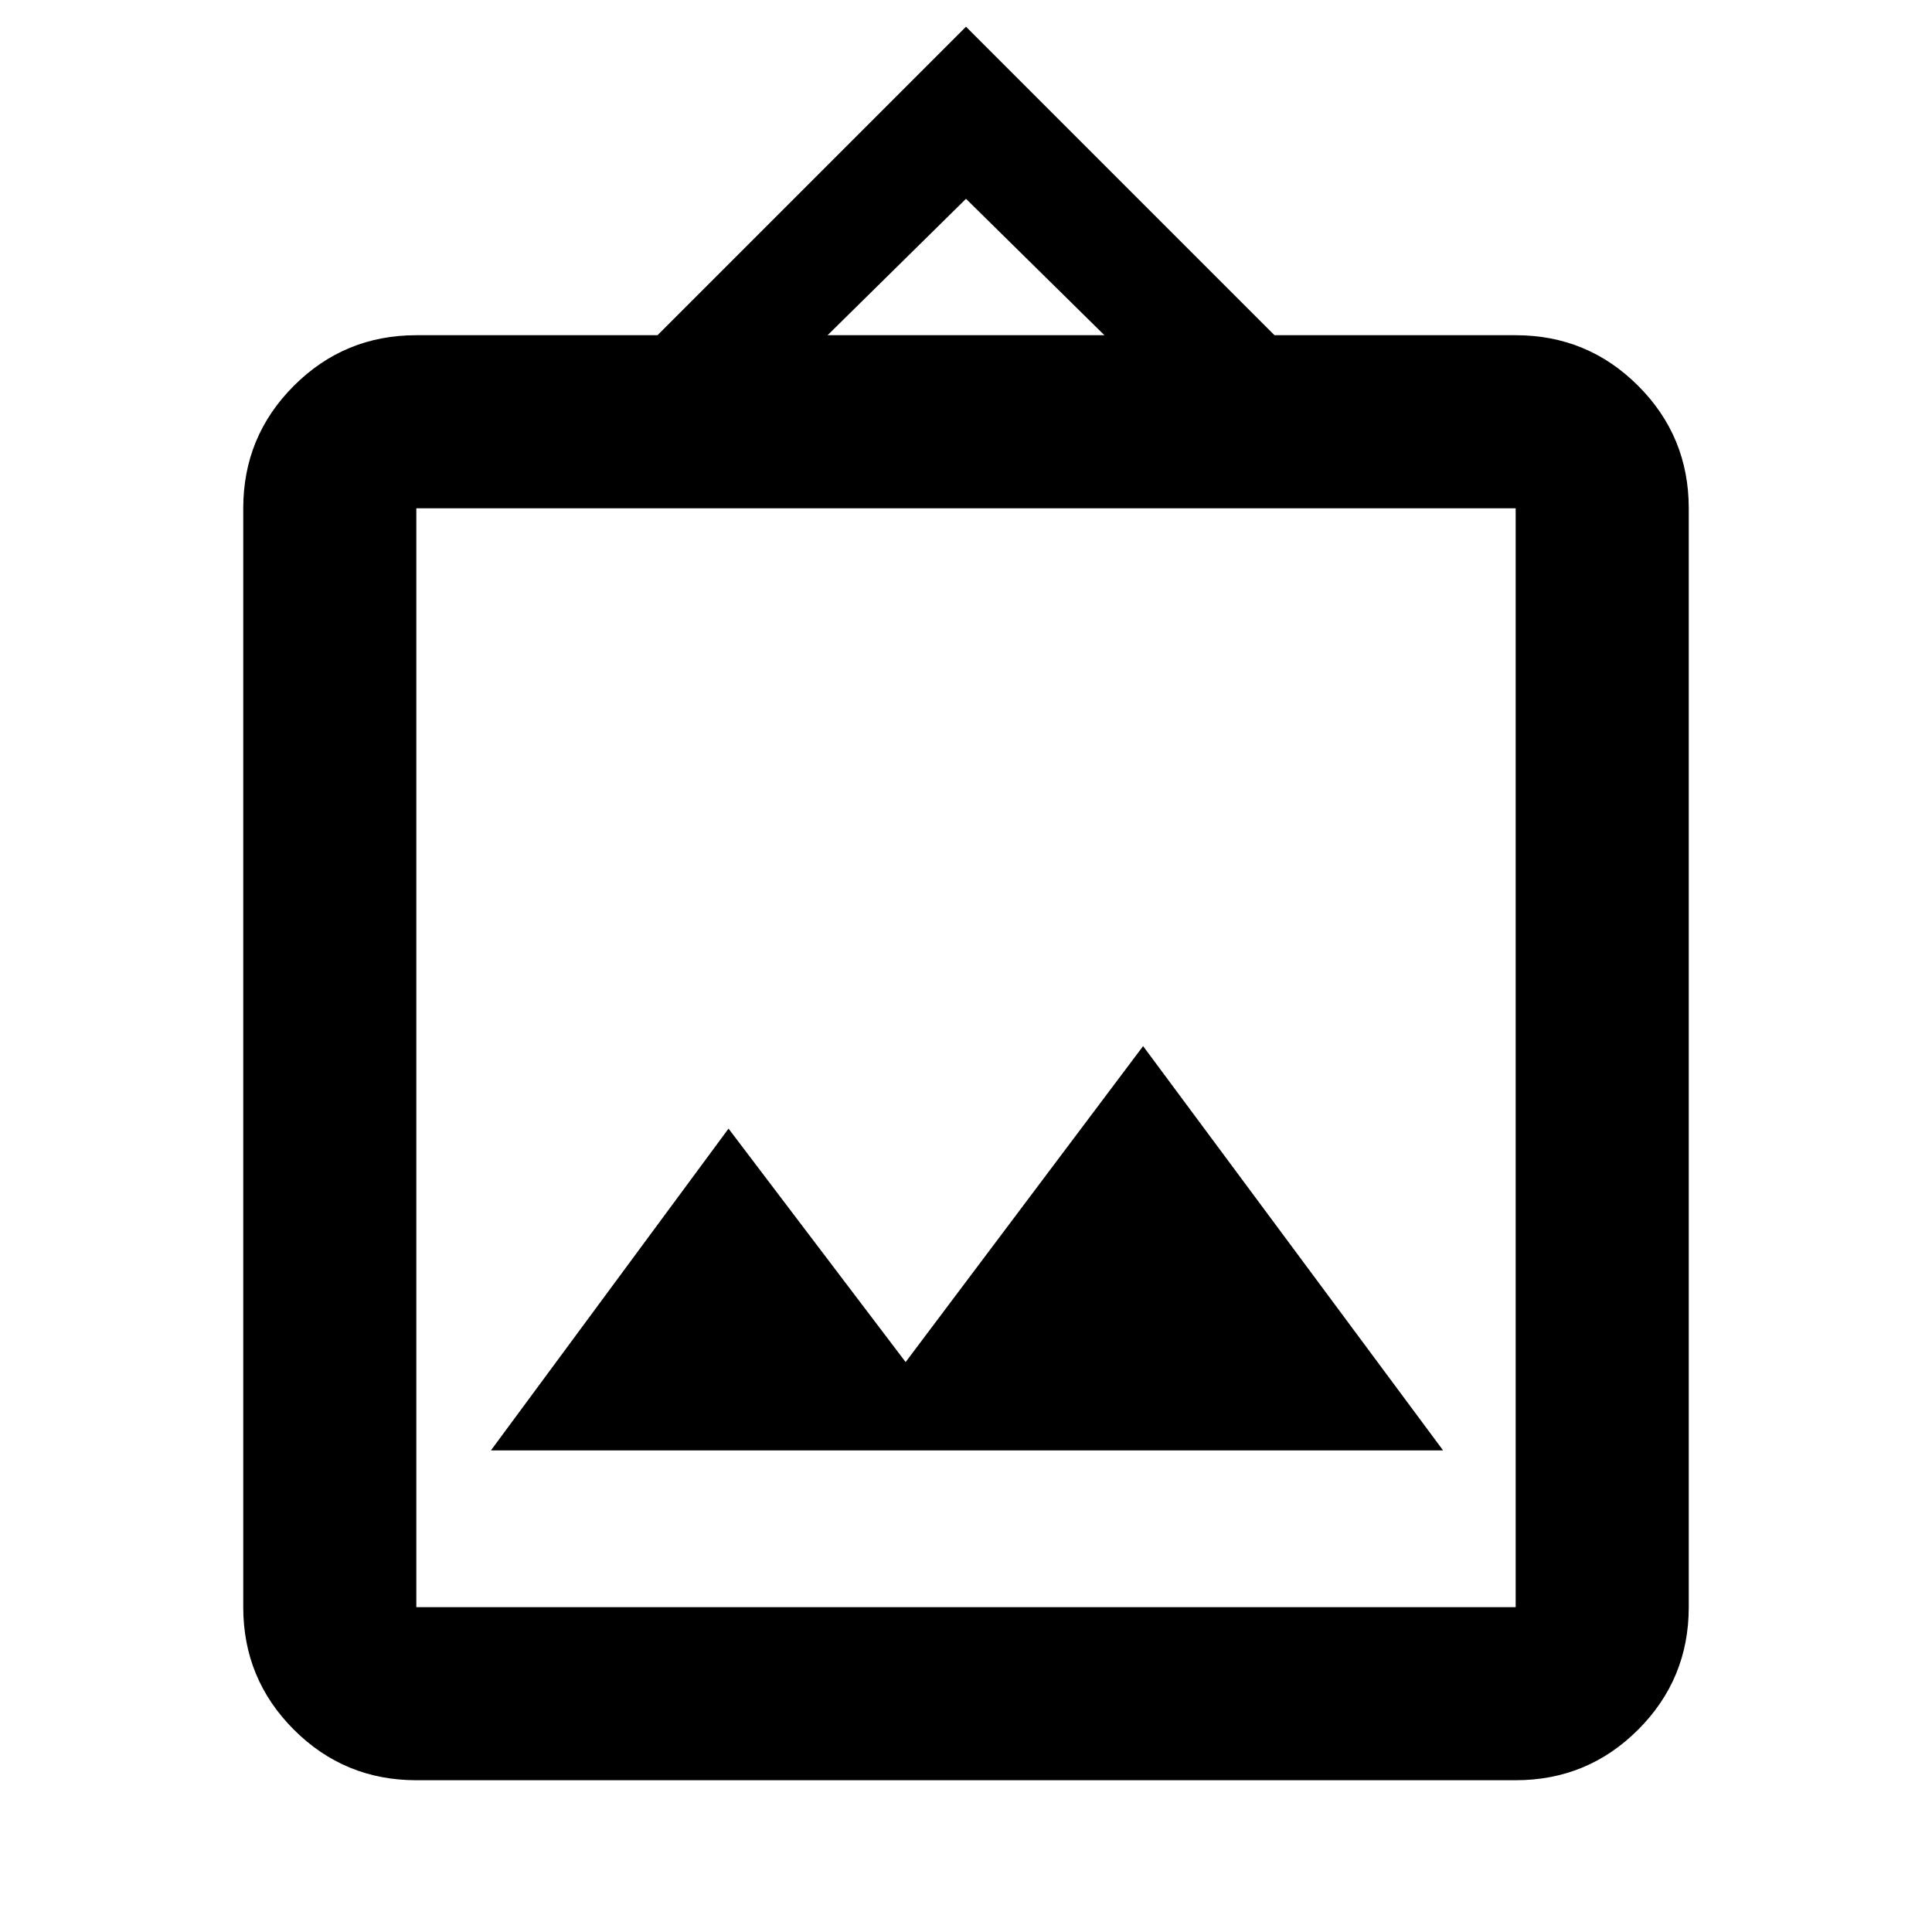 <svg xmlns="http://www.w3.org/2000/svg" height="24" viewBox="0 -960 960 960" width="24"><path d="M206.87-75.413q-35.721 0-60.861-25.14t-25.14-60.86v-546.022q0-35.72 25.14-60.86t60.861-25.14h119.847L480-946.717l153.283 153.282H753.13q35.721 0 60.861 25.14t25.14 60.86v546.022q0 35.72-25.14 60.86t-60.861 25.14H206.87Zm0-86h546.26v-546.022H206.87v546.022Zm37.065-77.891h473.13L568-440.196l-118 157-88-116-118.065 159.892Zm167.283-554.131h137.564L480-861.217l-68.782 67.782ZM206.87-161.413v-546.022 546.022Z"/></svg>